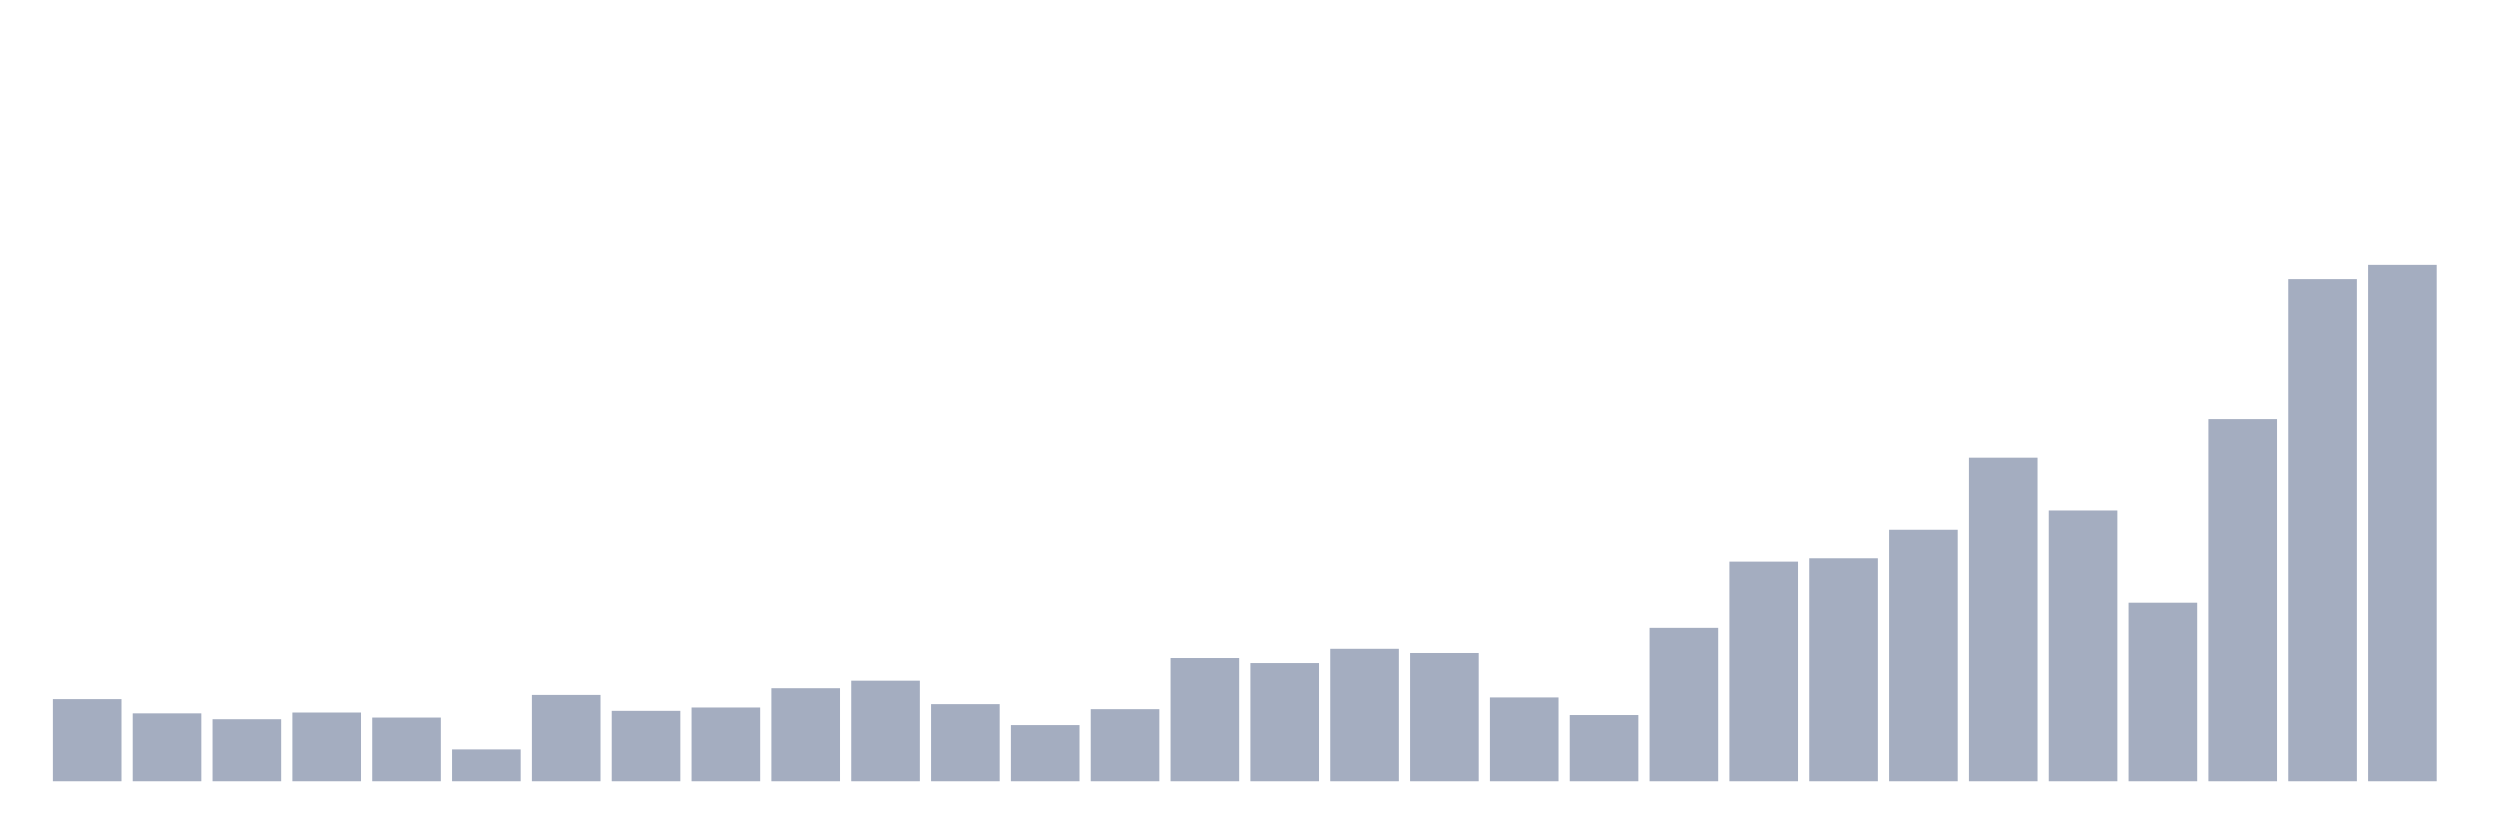 <svg xmlns="http://www.w3.org/2000/svg" viewBox="0 0 480 160"><g transform="translate(10,10)"><rect class="bar" x="0.153" width="13.175" y="124.227" height="15.773" fill="rgb(164,173,192)"></rect><rect class="bar" x="15.482" width="13.175" y="126.963" height="13.037" fill="rgb(164,173,192)"></rect><rect class="bar" x="30.81" width="13.175" y="128.089" height="11.911" fill="rgb(164,173,192)"></rect><rect class="bar" x="46.138" width="13.175" y="126.802" height="13.198" fill="rgb(164,173,192)"></rect><rect class="bar" x="61.466" width="13.175" y="127.768" height="12.232" fill="rgb(164,173,192)"></rect><rect class="bar" x="76.794" width="13.175" y="133.884" height="6.116" fill="rgb(164,173,192)"></rect><rect class="bar" x="92.123" width="13.175" y="123.422" height="16.578" fill="rgb(164,173,192)"></rect><rect class="bar" x="107.451" width="13.175" y="126.48" height="13.52" fill="rgb(164,173,192)"></rect><rect class="bar" x="122.779" width="13.175" y="125.836" height="14.164" fill="rgb(164,173,192)"></rect><rect class="bar" x="138.107" width="13.175" y="122.134" height="17.866" fill="rgb(164,173,192)"></rect><rect class="bar" x="153.436" width="13.175" y="120.686" height="19.314" fill="rgb(164,173,192)"></rect><rect class="bar" x="168.764" width="13.175" y="125.192" height="14.808" fill="rgb(164,173,192)"></rect><rect class="bar" x="184.092" width="13.175" y="129.216" height="10.784" fill="rgb(164,173,192)"></rect><rect class="bar" x="199.42" width="13.175" y="126.158" height="13.842" fill="rgb(164,173,192)"></rect><rect class="bar" x="214.748" width="13.175" y="116.34" height="23.66" fill="rgb(164,173,192)"></rect><rect class="bar" x="230.077" width="13.175" y="117.306" height="22.694" fill="rgb(164,173,192)"></rect><rect class="bar" x="245.405" width="13.175" y="114.569" height="25.431" fill="rgb(164,173,192)"></rect><rect class="bar" x="260.733" width="13.175" y="115.374" height="24.626" fill="rgb(164,173,192)"></rect><rect class="bar" x="276.061" width="13.175" y="123.905" height="16.095" fill="rgb(164,173,192)"></rect><rect class="bar" x="291.39" width="13.175" y="127.285" height="12.715" fill="rgb(164,173,192)"></rect><rect class="bar" x="306.718" width="13.175" y="110.546" height="29.454" fill="rgb(164,173,192)"></rect><rect class="bar" x="322.046" width="13.175" y="97.83" height="42.17" fill="rgb(164,173,192)"></rect><rect class="bar" x="337.374" width="13.175" y="97.187" height="42.813" fill="rgb(164,173,192)"></rect><rect class="bar" x="352.702" width="13.175" y="91.714" height="48.286" fill="rgb(164,173,192)"></rect><rect class="bar" x="368.031" width="13.175" y="77.872" height="62.128" fill="rgb(164,173,192)"></rect><rect class="bar" x="383.359" width="13.175" y="88.012" height="51.988" fill="rgb(164,173,192)"></rect><rect class="bar" x="398.687" width="13.175" y="105.717" height="34.283" fill="rgb(164,173,192)"></rect><rect class="bar" x="414.015" width="13.175" y="70.468" height="69.532" fill="rgb(164,173,192)"></rect><rect class="bar" x="429.344" width="13.175" y="43.589" height="96.411" fill="rgb(164,173,192)"></rect><rect class="bar" x="444.672" width="13.175" y="40.853" height="99.147" fill="rgb(164,173,192)"></rect></g></svg>